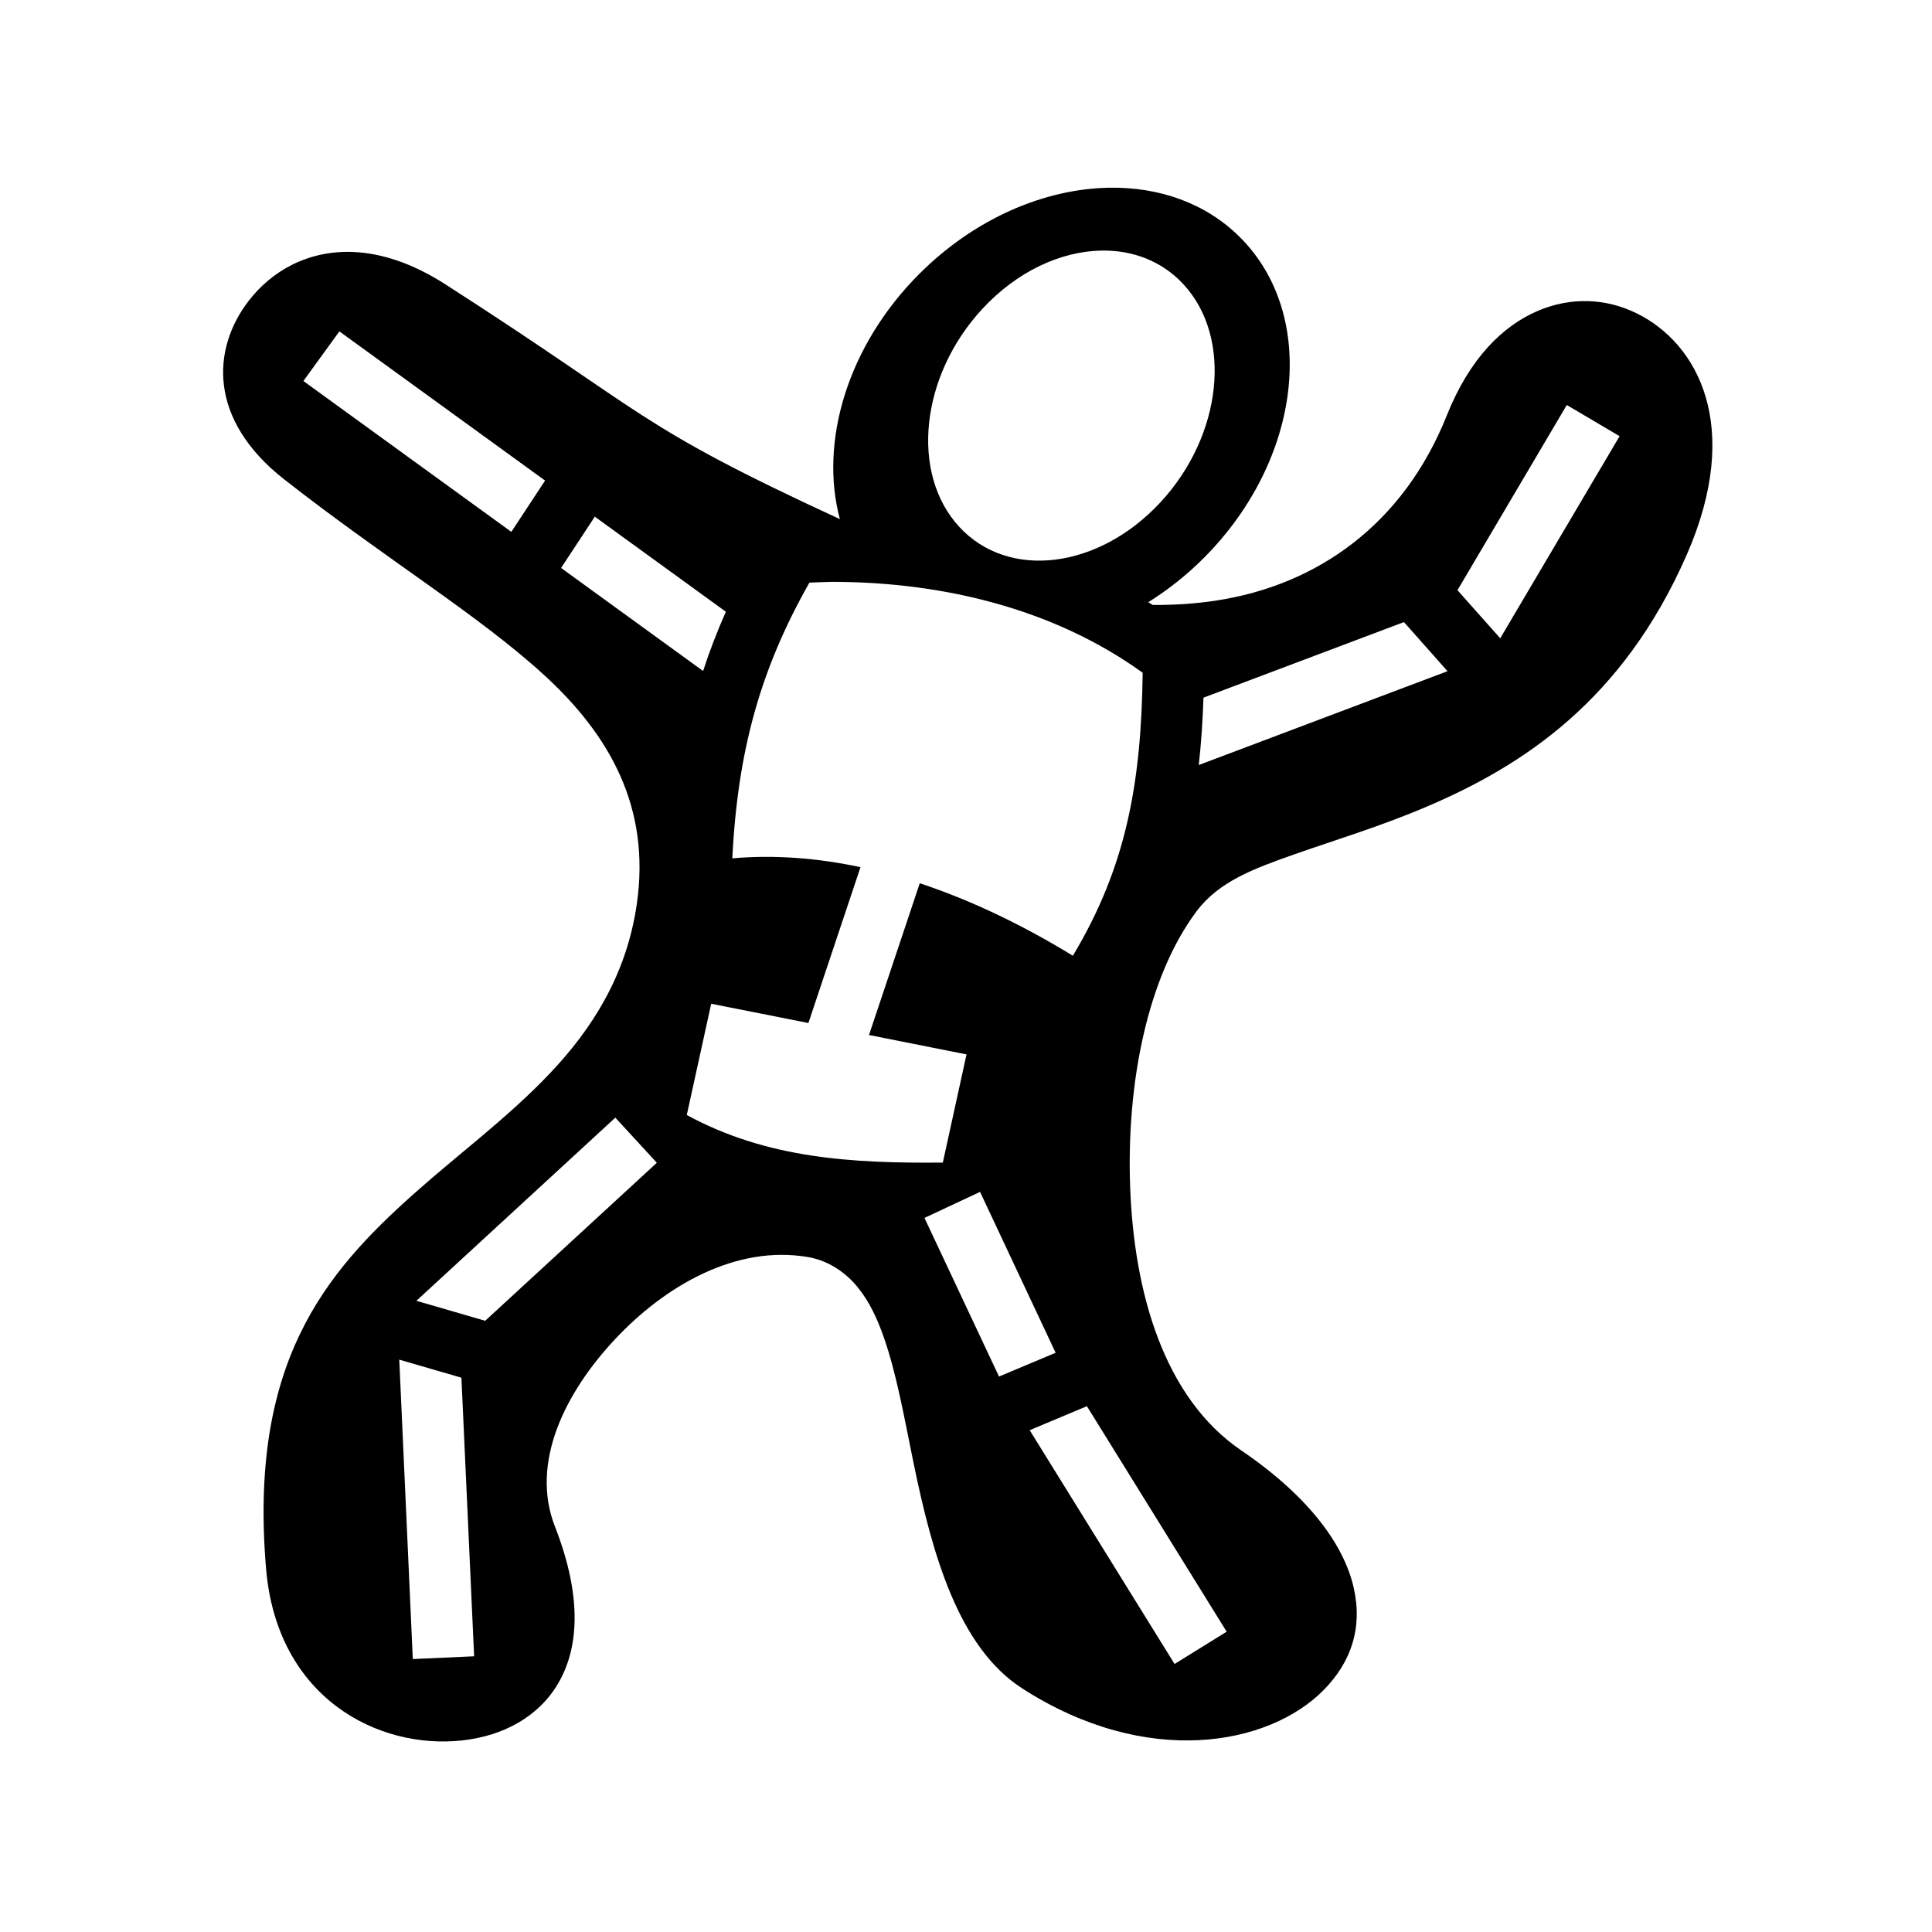 <svg xmlns="http://www.w3.org/2000/svg" width="100%" height="100%" viewBox="0 0 588.8 588.8"><path d="M337.93 57.213c-19.61 0.356-40.837 9.338-57.75 26.25-21.96 21.96-30.517 51.24-24.218 74.75-62.778-29-57.658-31.416-120.28-71.594-10.073-6.463-19.442-9.42-27.813-9.814-13.954-0.654-25.118 5.805-32.126 14.938C64.53 106.356 63.36 127.896 86.68 146.15c31.027 24.286 58.843 41.04 79.032 59.47 20.19 18.427 32.648 40.59 28.344 70.03-3.158 21.61-13.69 37.998-26.47 51.47-12.778 13.47-27.746 24.486-41.436 36.686-27.38 24.4-50.33 51.753-45.063 114.25 3.328 39.483 34.158 55.117 59.657 52.375 12.75-1.37 23.51-7.336 29.406-17.467 5.897-10.132 7.696-25.438-1.03-47.75-7.595-19.416 3.102-40.836 18.343-57.094 15.24-16.26 36.83-28.82 58.875-25 6.175 1.07 11.42 4.72 15.03 9.155 3.61 4.435 5.996 9.62 7.97 15.25 3.946 11.26 6.27 24.674 9.125 38.563 5.71 27.777 13.662 55.967 33.062 68.468 37.964 24.468 75.258 17.422 91.906 0.47 8.325-8.478 11.915-18.86 9.126-31.157-2.788-12.3-12.708-27.158-34.28-41.845-23.665-16.11-32.656-48.29-33.845-80.125-1.188-31.836 5.288-64.077 20.126-84.03 6.878-9.25 17.546-13.118 29.656-17.407 12.11-4.29 26.207-8.475 40.75-14.688 29.087-12.425 59.636-32.197 79.125-76.78 17.078-39.07 3.374-64.318-15.28-73.5-9.328-4.593-20.13-5.132-30.438-0.626-10.31 4.504-20.43 14.186-27.44 31.75-13.14 32.932-39.218 51.707-70.436 56.436-6.214 0.942-12.614 1.356-19.188 1.313-0.446-0.28-0.895-0.57-1.344-0.845 5.914-3.7 11.588-8.15 16.844-13.406 30.064-30.065 35.05-73.856 11.125-97.782-10.466-10.468-24.744-15.403-40-15.126z m-2.342 19.156c9.573-0.19 18.524 3.17 25.093 10.28 15.017 16.25 11.9 45.956-6.967 66.375-18.87 20.42-46.328 23.813-61.344 7.563-15.017-16.25-11.9-45.987 6.968-66.407 10.613-11.485 23.94-17.57 36.25-17.81zM103.43 100.993l62.69 45.468-10.282 15.626-63.376-45.97 10.97-15.124zM477.495 123.43l16.094 9.5-36.375 61.595-13.032-14.656 33.314-56.44z m-296.22 34.032l39.94 28.97c-2.63 5.937-4.95 11.934-6.94 18.062l-43.28-31.406 10.28-15.625z m71.94 19.876c0.728-0.013 1.45-0.007 2.186 0 31.214 0.28 65.063 7.677 92.844 27.687-0.43 33.283-4.878 58.947-21.28 86.25-14.544-8.917-30.326-16.685-46.658-22.094l-15.47 46.25 29.72 5.908-7.22 32.968c-27.694 0.27-53.706-1.247-78.03-14.5l7.438-33.906 29.625 5.875 15.874-47.5c-12.937-2.752-26.05-3.835-39.063-2.688 1.66-33.21 8.716-57.94 23.5-84.03 2.168-0.07 4.343-0.183 6.532-0.22z m174.655 12.25l13.28 14.968-75.813 28.594c0.753-6.677 1.195-13.516 1.438-20.53l61.094-23.032z m-240.345 151.03l12.656 13.75-52.31 48.157-20.97-6.094 60.625-55.81z m111.156 22.626l23.033 49.03-17.25 7.25-22.72-48.343 16.938-7.936z m-177 51.125l18.94 5.5 3.874 84.905-18.688 0.844-4.125-91.25z m209.564 14.186l42.594 68.72-15.875 9.843-44.157-71.25 17.438-7.314z" /></svg>